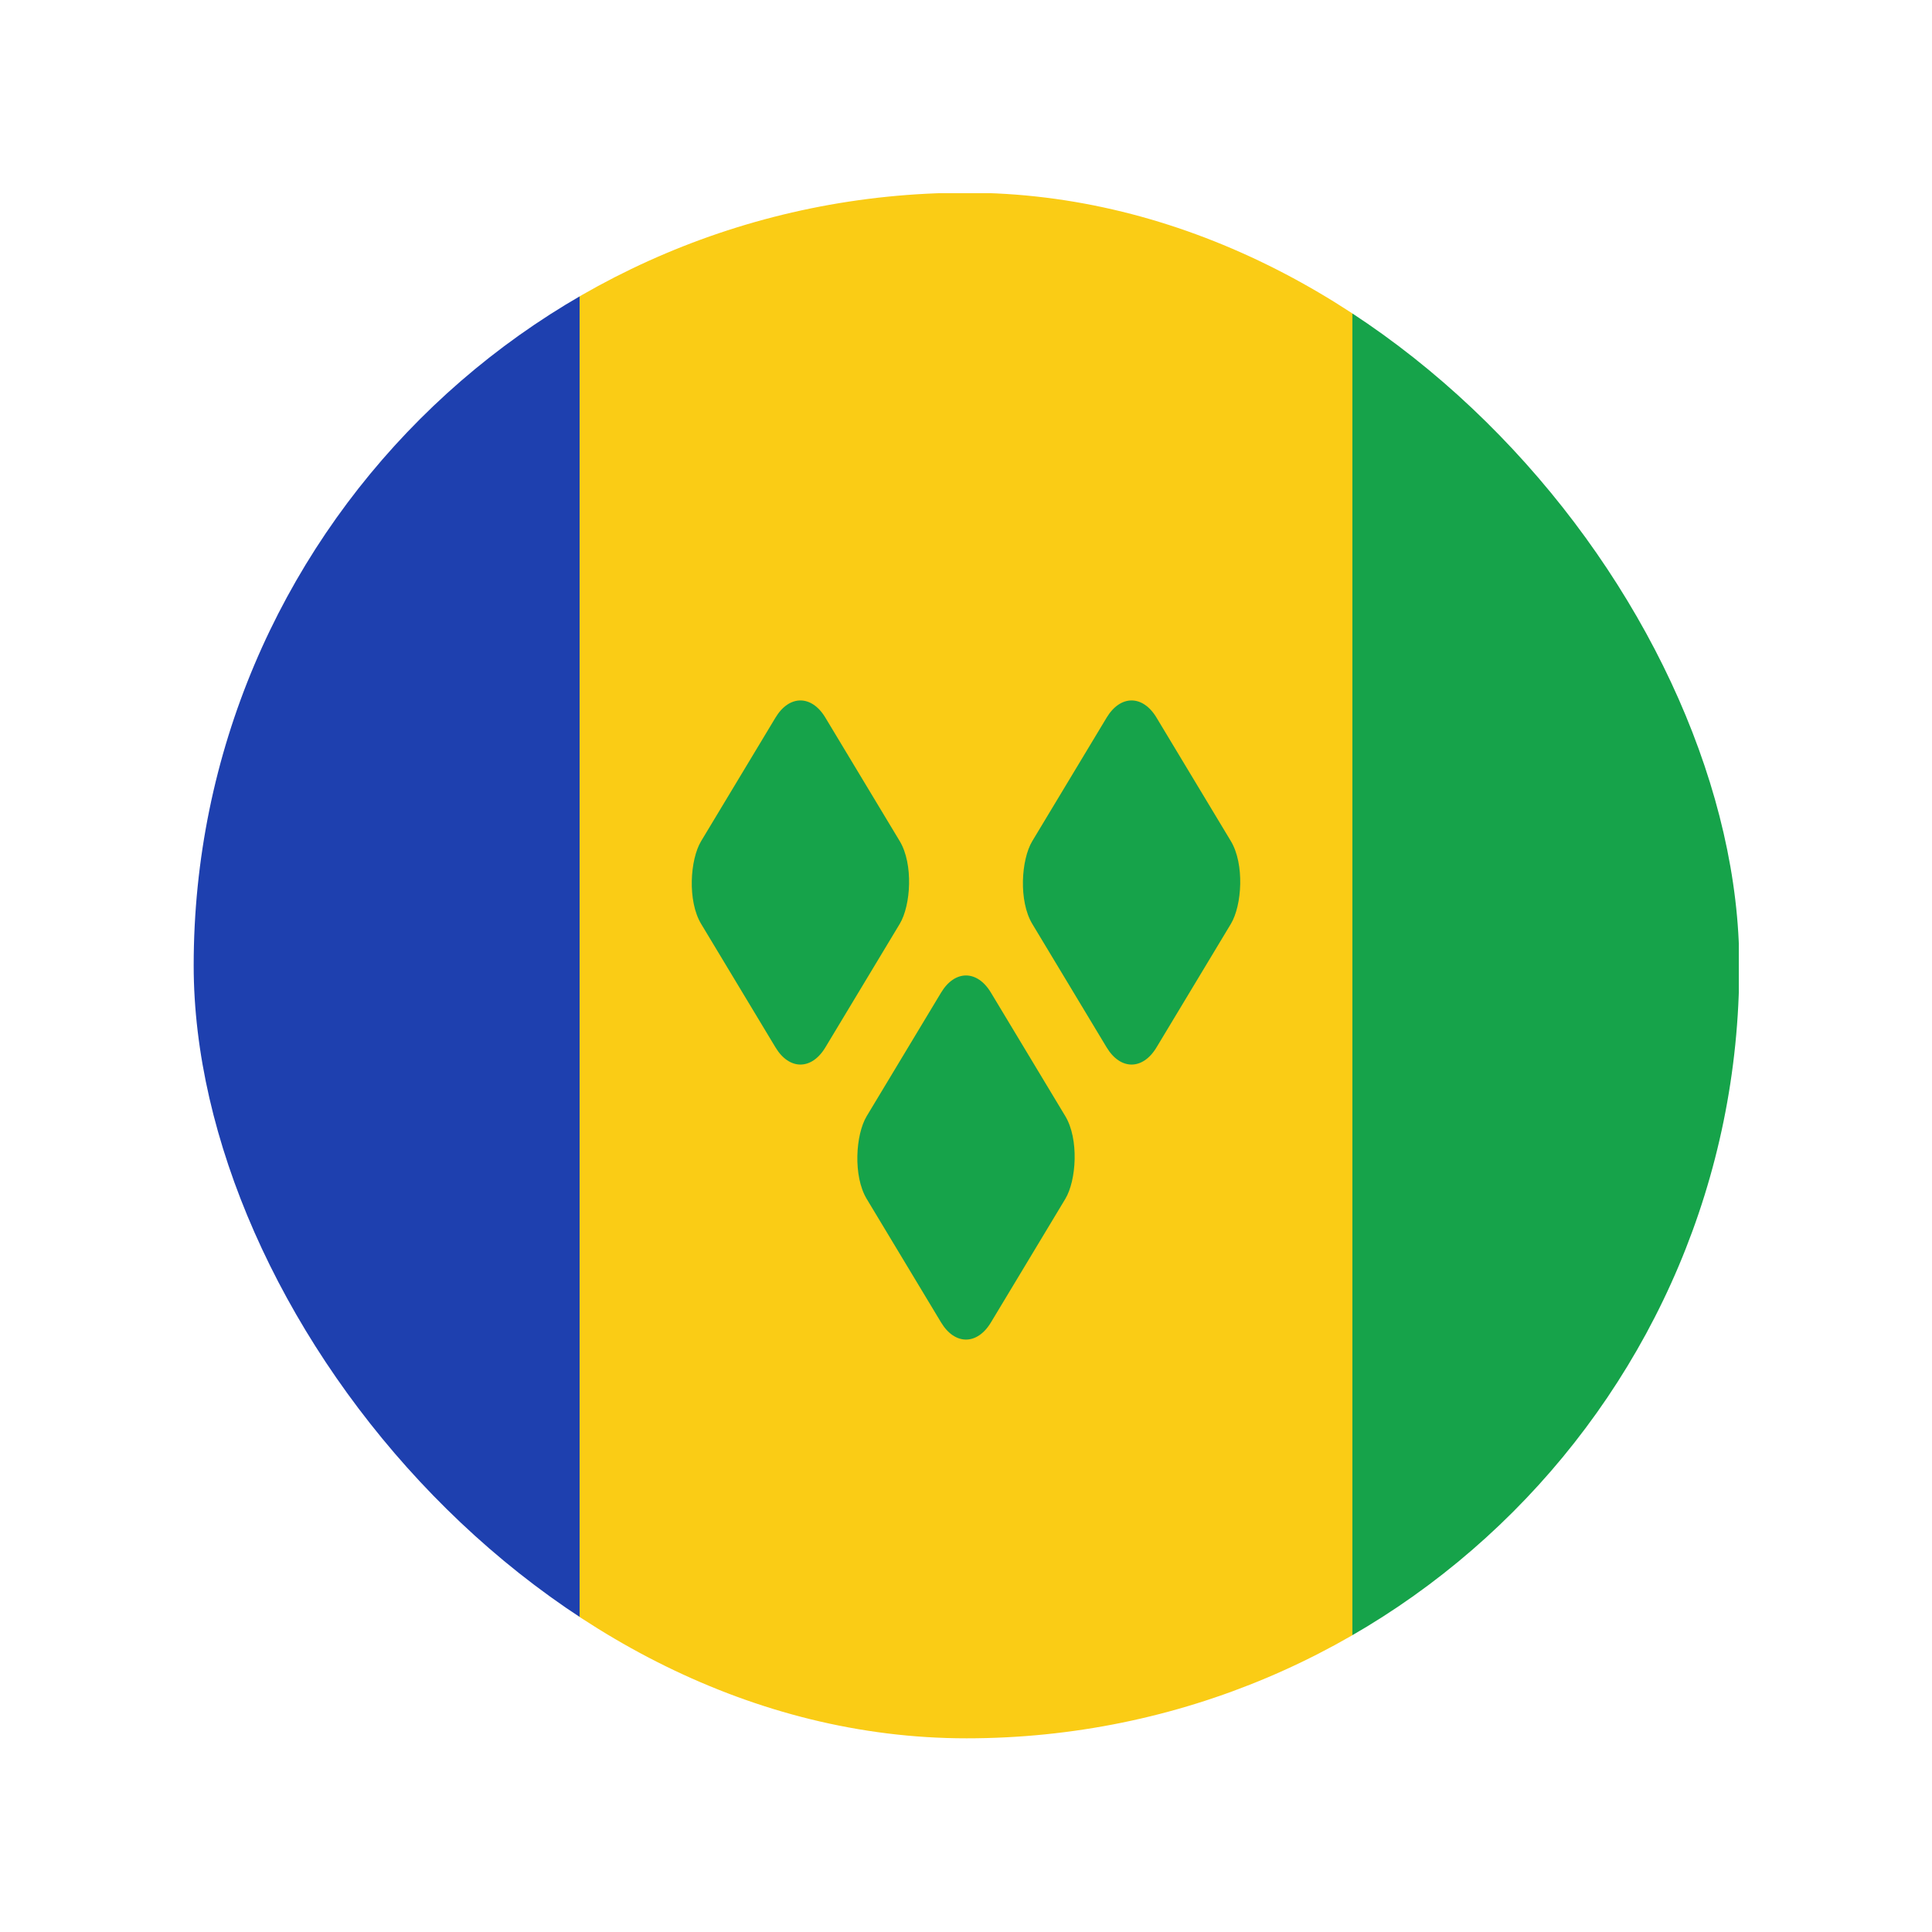 <svg width="20" height="20" viewBox="0 0 20 20" fill="none" xmlns="http://www.w3.org/2000/svg">
<g clip-path="url(#clip0_1_14380)">
<rect x="14" y="18" width="16" height="4" transform="rotate(-90 14 18)" fill="#16A34A"/>
<rect x="2" y="18" width="16" height="4" transform="rotate(-90 2 18)" fill="#1E40AF"/>
<rect x="6" y="18" width="16" height="8" transform="rotate(-90 6 18)" fill="#FACC15"/>
<rect width="2.492" height="2.492" rx="0.5" transform="matrix(0.516 0.857 -0.516 0.857 11.714 7)" fill="#16A34A"/>
<rect width="2.492" height="2.492" rx="0.5" transform="matrix(0.516 0.857 -0.516 0.857 10 9.847)" fill="#16A34A"/>
<rect width="2.492" height="2.492" rx="0.5" transform="matrix(0.516 0.857 -0.516 0.857 8.286 7)" fill="#16A34A"/>
</g>
<defs>
<clipPath id="clip0_1_14380">
<rect x="2.005" y="1.995" width="16" height="16" rx="8" fill="white"/>
</clipPath>
</defs>
</svg>
